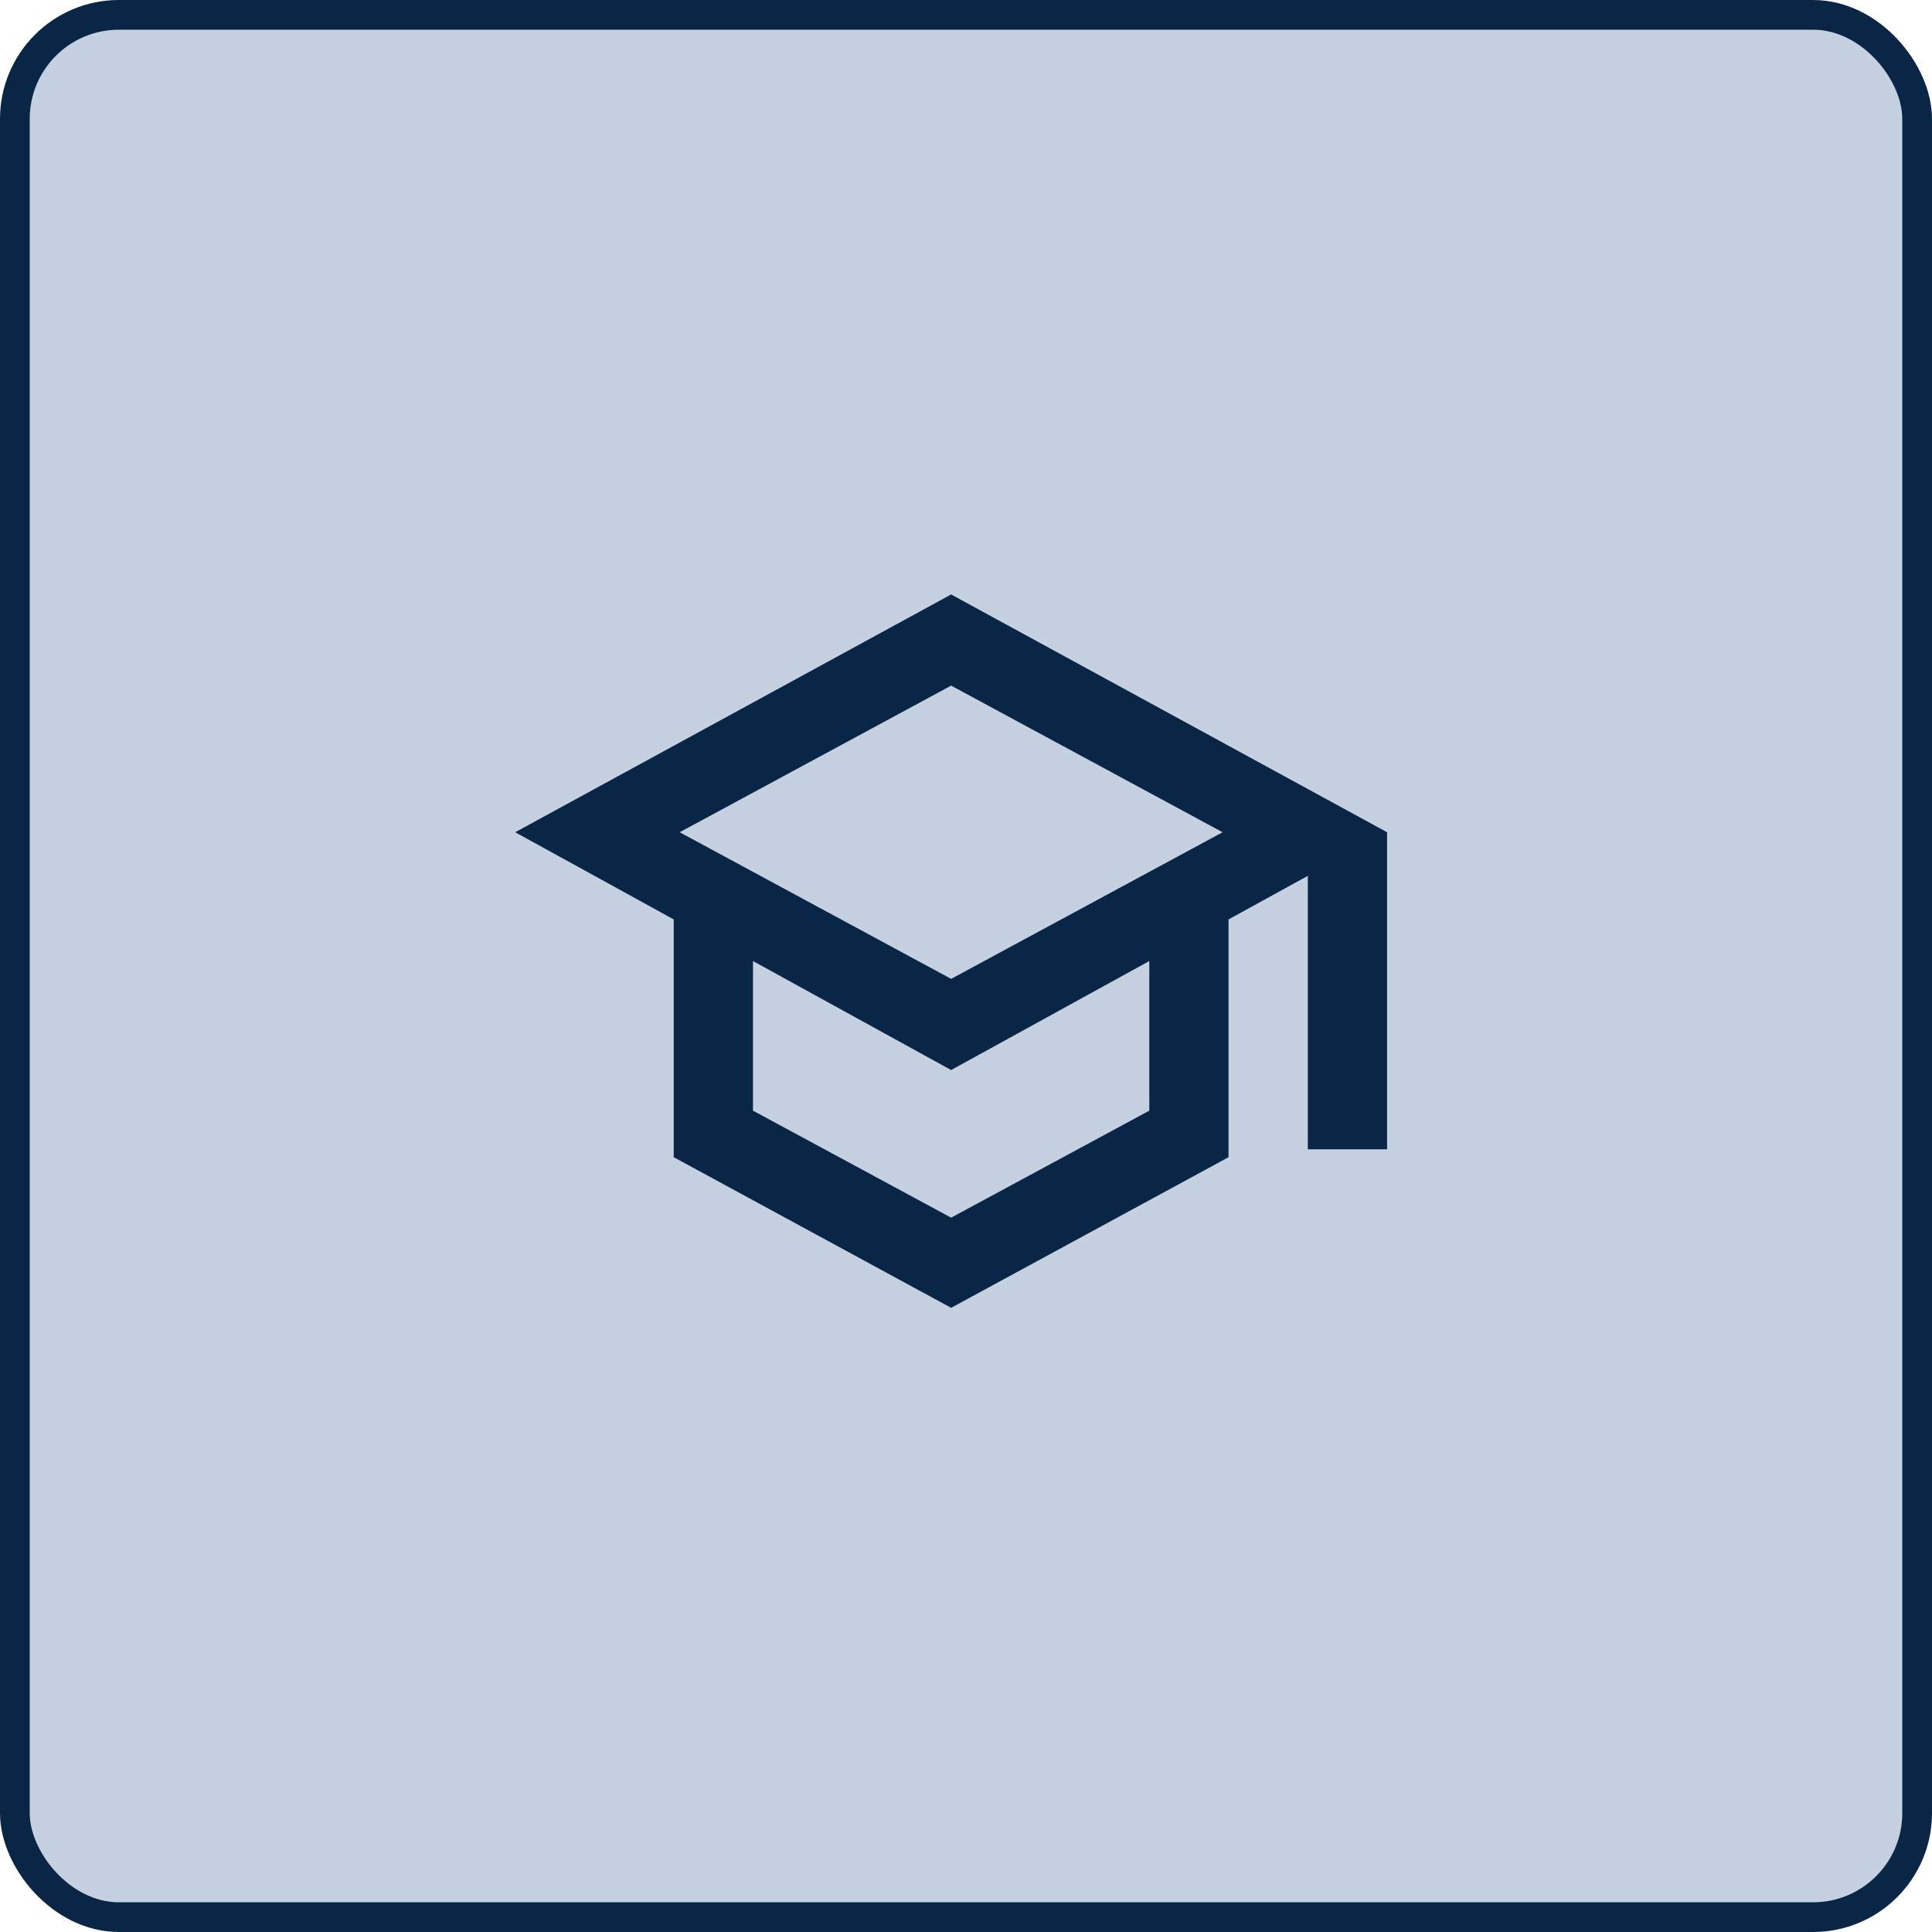 <svg width="65" height="65" viewBox="0 0 65 65" fill="none" xmlns="http://www.w3.org/2000/svg">
<rect x="0.5" y="0.5" width="64" height="64" rx="3.5" fill="#C5D1E0" stroke="#0A2647"/>
<path d="M32 44L22.667 38.933V30.933L17.333 28L32 20L46.667 28V38.667H44V29.467L41.333 30.933V38.933L32 44ZM32 32.933L41.133 28L32 23.067L22.867 28L32 32.933ZM32 40.967L38.667 37.367V32.333L32 36L25.333 32.333V37.367L32 40.967Z" fill="#0A2647"/>
</svg>
